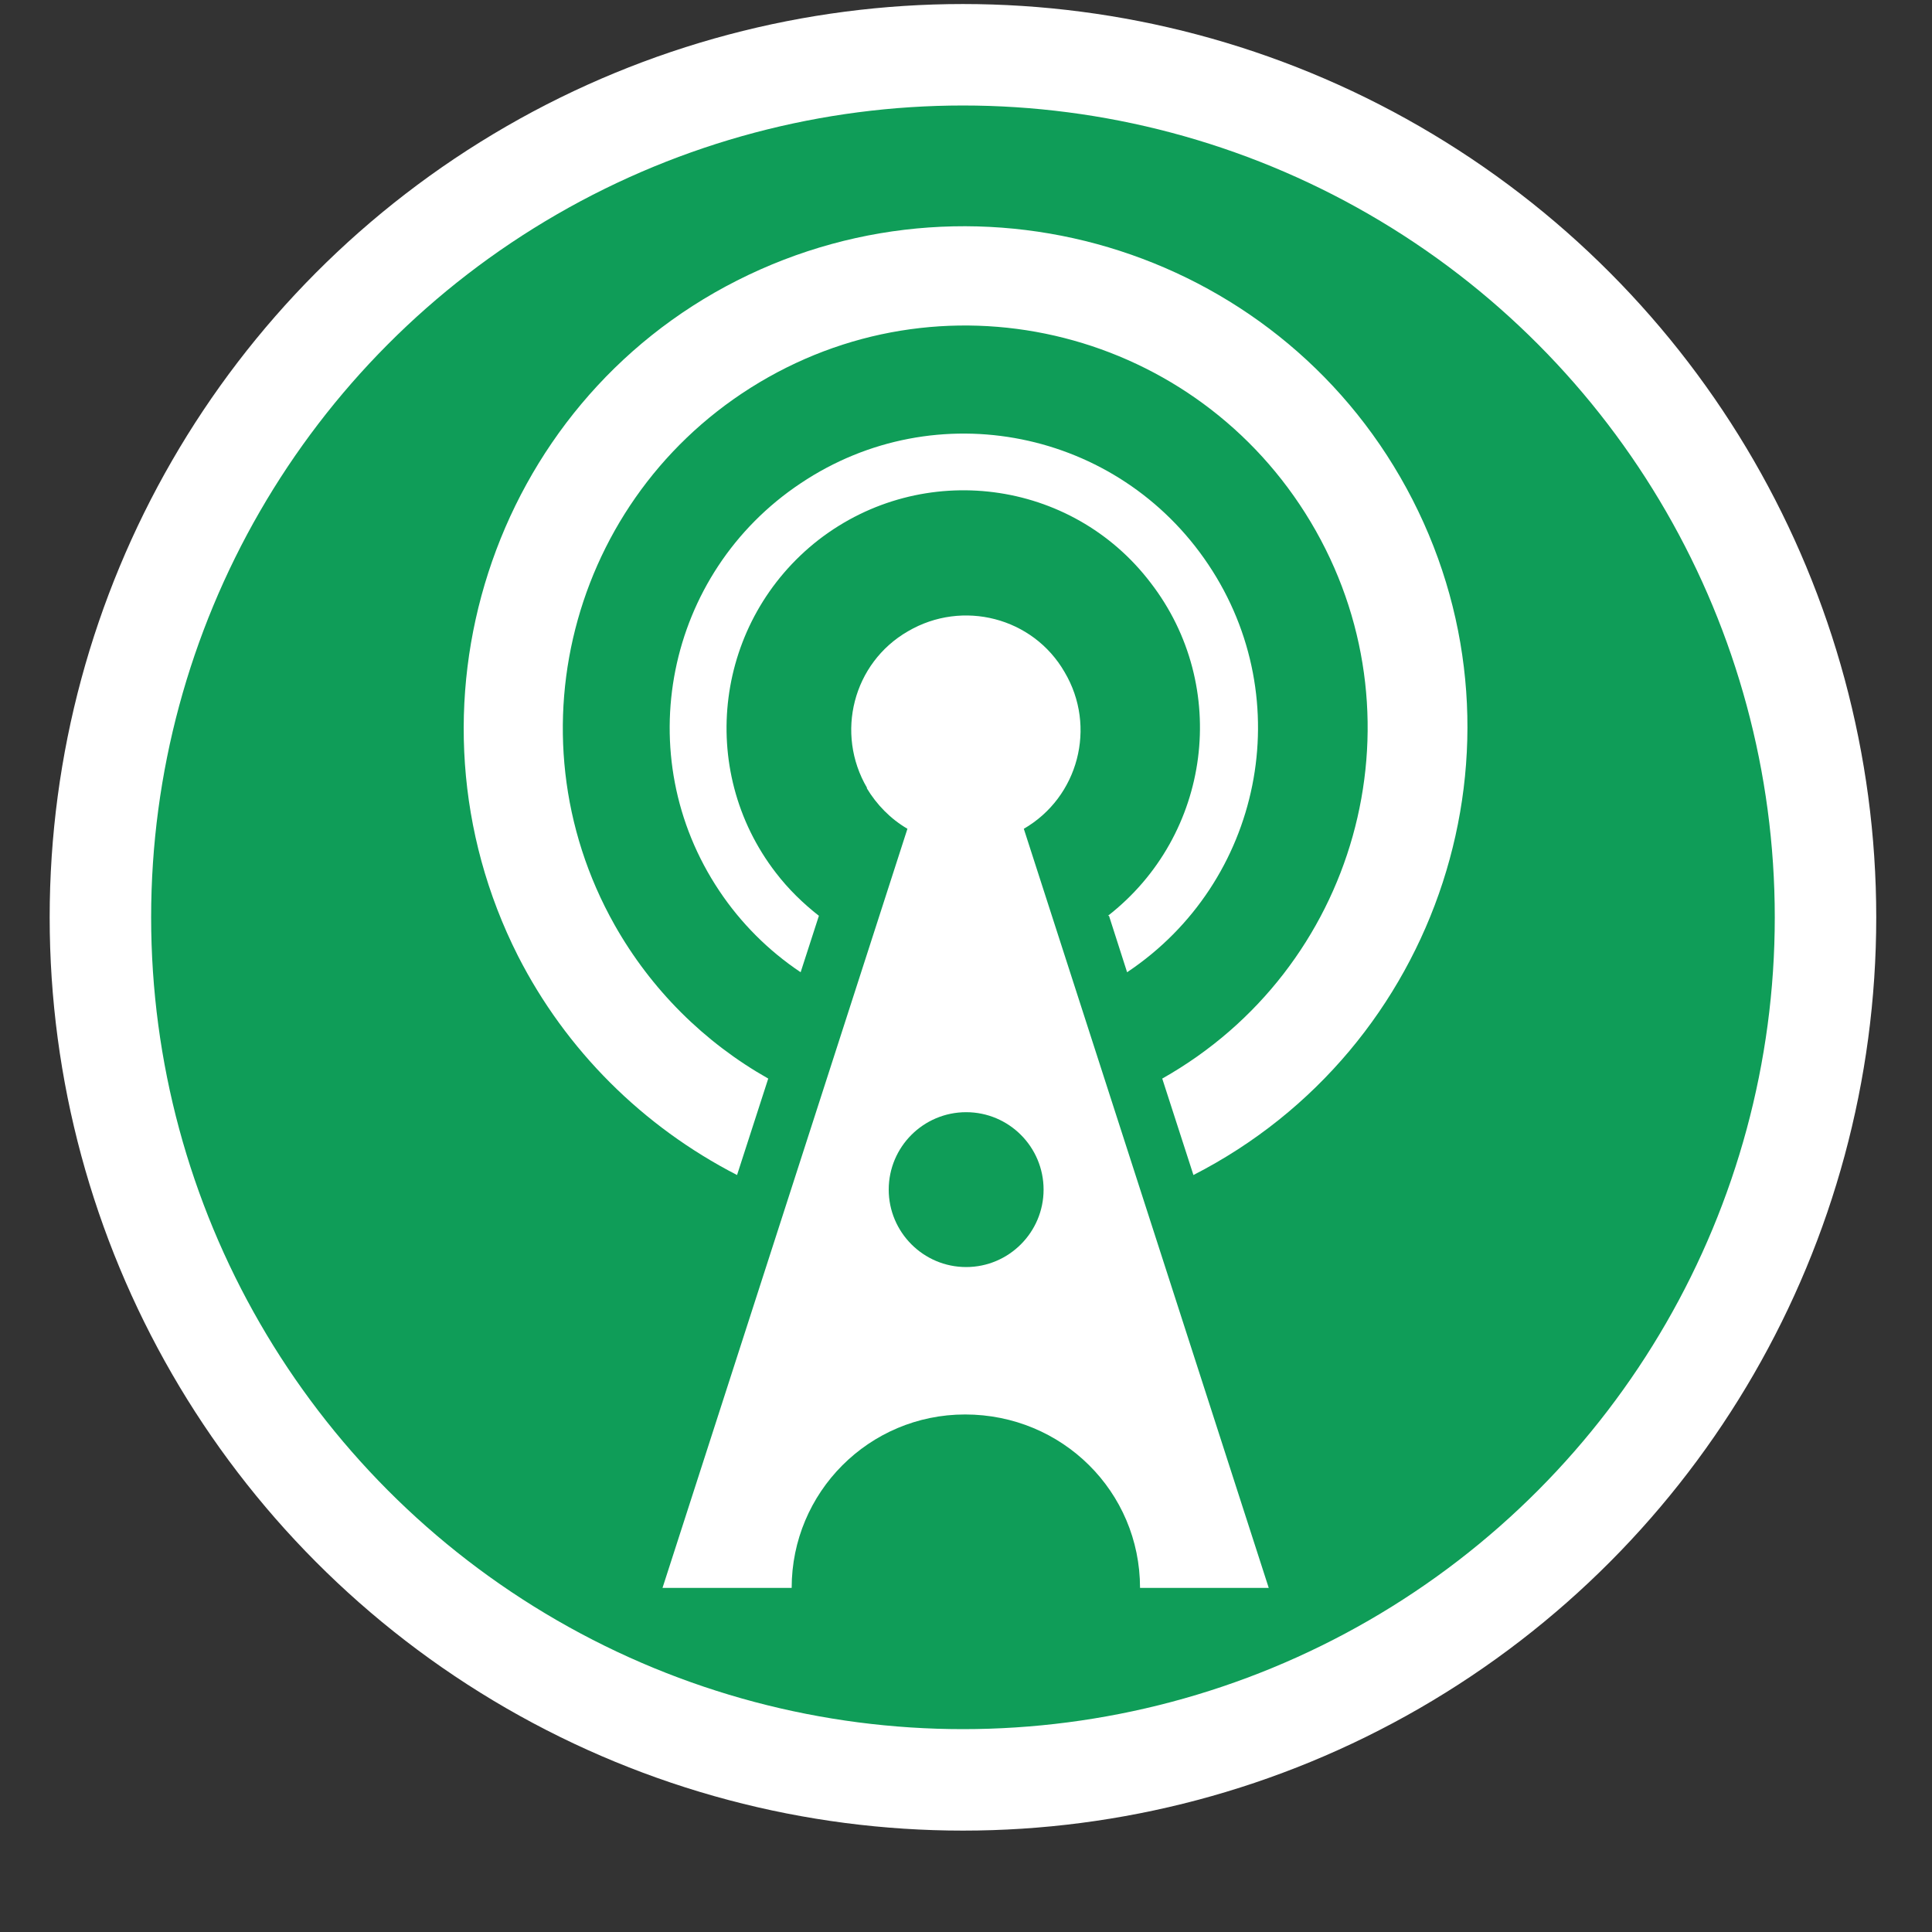 <?xml version="1.0" encoding="UTF-8"?><svg version="1.1" viewBox="0 0 127 127" xml:space="preserve" xmlns="http://www.w3.org/2000/svg"><rect x="0" y="0" width="127" height="127" fill="#333333" stroke="none"/><circle cx="63.3" cy="60.3" r="56.7" fill="#0f9d58" stroke="#fff" stroke-width="6.67" style="paint-order:stroke markers fill"/><g fill="#fff"><g transform="translate(13.3 10.3)"><path d="m59.6 49.9 1.19 3.71c8.86-5.91 11.3-17.9 5.34-26.8-5.93-8.87-17.9-11.3-26.8-5.34-8.87 5.91-11.3 17.9-5.34 26.8 1.41 2.11 3.23 3.93 5.34 5.34l1.2-3.71c-1.05-0.824-2.01-1.76-2.83-2.83-5.25-6.81-3.99-16.6 2.83-21.9 6.82-5.25 16.6-3.99 21.8 2.83 5.26 6.81 4 16.6-2.8 21.9z" fill="#fff"/></g><g transform="translate(13.3 10.3)"><path d="m63.1 60.6 2.05 6.34c16.2-8.29 22.7-28.2 14.4-44.4-8.3-16.2-28.2-22.6-44.4-14.4s-22.6 28.2-14.4 44.4c3.15 6.18 8.18 11.2 14.4 14.4l2.05-6.34c-4.21-2.38-7.7-5.85-10.1-10.1-7.16-12.7-2.66-28.8 10.1-36 12.7-7.16 28.8-2.66 36 10.1 7.16 12.7 2.66 28.8-10.1 36z" fill="#fff"/></g><path d="m57 51.8c-2.11-3.59-0.926-8.22 2.68-10.3 3.6-2.11 8.23-0.912 10.3 2.68 2.13 3.59 0.913 8.22-2.68 10.3l16.1 49.9h-8.46c0-6.33-5.12-11.4-11.5-11.4-6.32 0-11.4 5.12-11.4 11.4h-8.49l16.1-49.9c-1.11-0.65-2.02-1.58-2.68-2.68zm11.6 26.4c0-2.81-2.28-5.09-5.09-5.09-2.81 0-5.09 2.28-5.09 5.09 0 2.8 2.28 5.09 5.09 5.09 2.81 0 5.09-2.29 5.09-5.09z"/></g></svg>